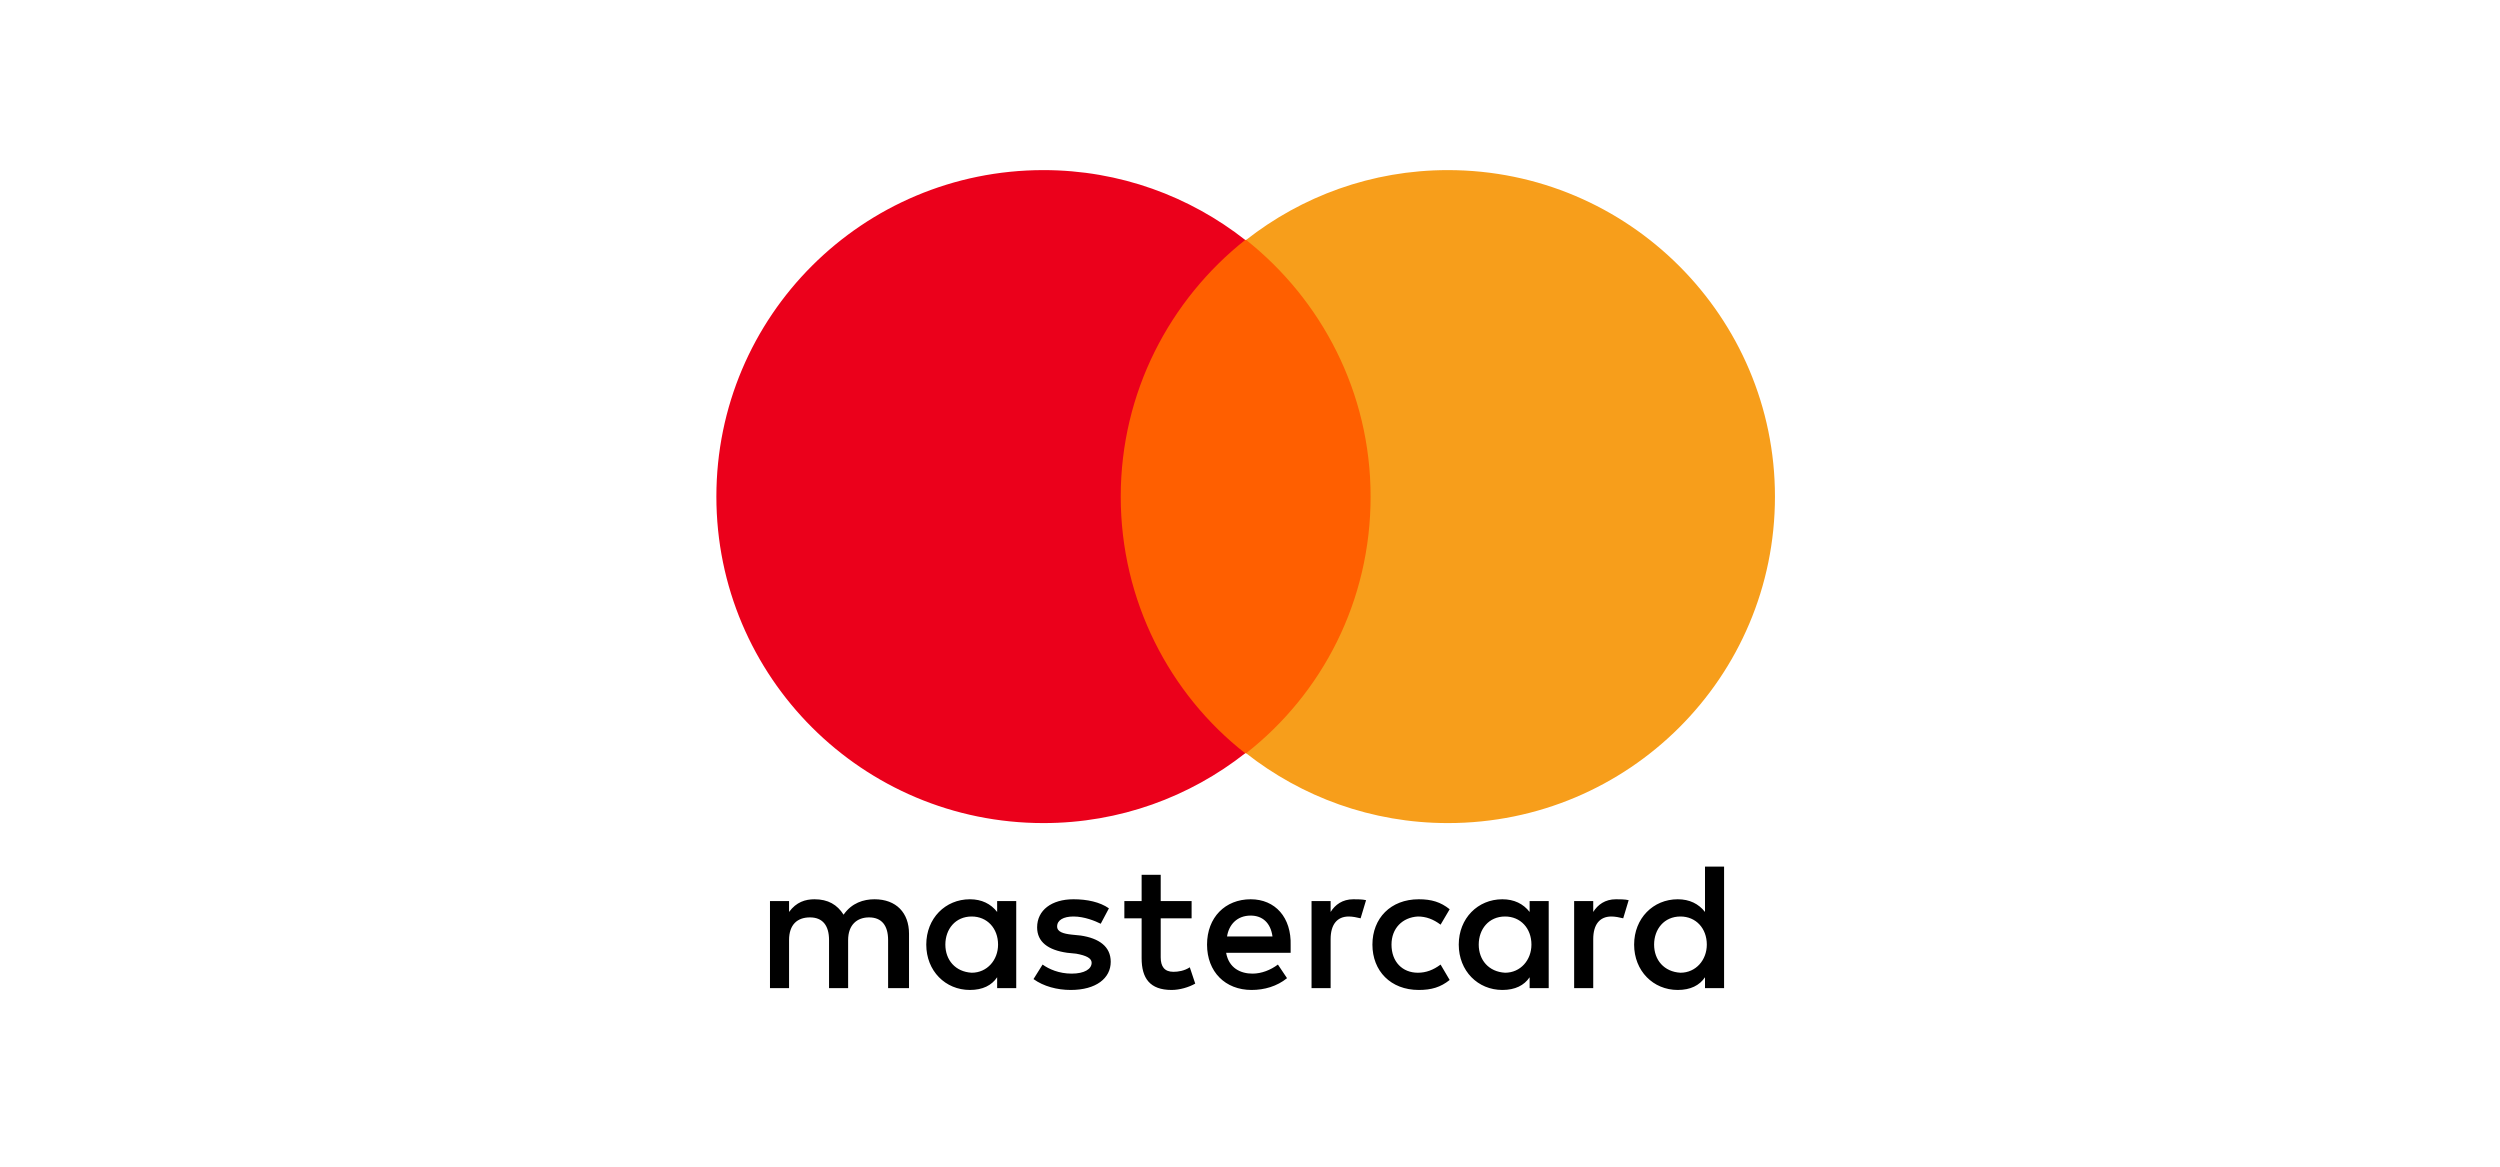 <?xml version="1.0" encoding="UTF-8"?>
<svg width="120px" height="56px" viewBox="0 0 120 56" version="1.1" xmlns="http://www.w3.org/2000/svg" xmlns:xlink="http://www.w3.org/1999/xlink">
    <title>Assets / Methods / Master Card</title>
    <g id="Symbols" stroke="none" stroke-width="1" fill="none" fill-rule="evenodd">
        <g id="Content">
            <rect id="Guide" fill-opacity="0" fill="#FFFFFF" x="0" y="0" width="120" height="56"></rect>
            <path d="M43.633,47.431 L43.633,44.819 C43.633,43.818 43.022,43.165 41.975,43.165 C41.452,43.165 40.885,43.339 40.492,43.905 C40.187,43.426 39.751,43.165 39.097,43.165 C38.66,43.165 38.224,43.295 37.875,43.774 L37.875,43.252 L36.959,43.252 L36.959,47.431 L37.875,47.431 L37.875,45.124 C37.875,44.384 38.268,44.035 38.878,44.035 C39.489,44.035 39.794,44.427 39.794,45.124 L39.794,47.431 L40.71,47.431 L40.71,45.124 C40.71,44.384 41.146,44.035 41.713,44.035 C42.324,44.035 42.629,44.427 42.629,45.124 L42.629,47.431 L43.633,47.431 Z M57.197,43.252 L55.714,43.252 L55.714,41.989 L54.798,41.989 L54.798,43.252 L53.969,43.252 L53.969,44.079 L54.798,44.079 L54.798,45.994 C54.798,46.952 55.191,47.518 56.237,47.518 C56.63,47.518 57.066,47.387 57.371,47.213 L57.11,46.43 C56.848,46.604 56.543,46.647 56.325,46.647 C55.888,46.647 55.714,46.386 55.714,45.951 L55.714,44.079 L57.197,44.079 L57.197,43.252 Z M64.96,43.165 C64.437,43.165 64.088,43.426 63.87,43.774 L63.87,43.252 L62.954,43.252 L62.954,47.431 L63.87,47.431 L63.87,45.08 C63.87,44.384 64.175,43.992 64.742,43.992 C64.917,43.992 65.135,44.035 65.309,44.079 L65.571,43.208 C65.397,43.165 65.135,43.165 64.96,43.165 L64.96,43.165 Z M53.228,43.6 C52.792,43.295 52.181,43.165 51.527,43.165 C50.48,43.165 49.782,43.687 49.782,44.514 C49.782,45.211 50.306,45.602 51.222,45.733 L51.658,45.777 C52.138,45.864 52.399,45.994 52.399,46.212 C52.399,46.517 52.05,46.734 51.44,46.734 C50.829,46.734 50.349,46.517 50.044,46.299 L49.608,46.996 C50.088,47.344 50.742,47.518 51.396,47.518 C52.617,47.518 53.315,46.952 53.315,46.168 C53.315,45.428 52.748,45.037 51.876,44.906 L51.44,44.862 C51.047,44.819 50.742,44.732 50.742,44.471 C50.742,44.166 51.047,43.992 51.527,43.992 C52.05,43.992 52.574,44.209 52.835,44.34 L53.228,43.6 Z M77.565,43.165 C77.042,43.165 76.693,43.426 76.475,43.774 L76.475,43.252 L75.559,43.252 L75.559,47.431 L76.475,47.431 L76.475,45.08 C76.475,44.384 76.78,43.992 77.347,43.992 C77.522,43.992 77.74,44.035 77.914,44.079 L78.176,43.208 C78.001,43.165 77.74,43.165 77.565,43.165 L77.565,43.165 Z M65.876,45.341 C65.876,46.604 66.749,47.518 68.101,47.518 C68.711,47.518 69.148,47.387 69.584,47.039 L69.148,46.299 C68.799,46.56 68.45,46.691 68.057,46.691 C67.316,46.691 66.792,46.168 66.792,45.341 C66.792,44.558 67.316,44.035 68.057,43.992 C68.45,43.992 68.799,44.122 69.148,44.384 L69.584,43.644 C69.148,43.295 68.711,43.165 68.101,43.165 C66.749,43.165 65.876,44.079 65.876,45.341 L65.876,45.341 Z M74.338,45.341 L74.338,43.252 L73.422,43.252 L73.422,43.774 C73.117,43.382 72.68,43.165 72.113,43.165 C70.936,43.165 70.02,44.079 70.02,45.341 C70.02,46.604 70.936,47.518 72.113,47.518 C72.724,47.518 73.16,47.3 73.422,46.908 L73.422,47.431 L74.338,47.431 L74.338,45.341 Z M70.979,45.341 C70.979,44.601 71.459,43.992 72.244,43.992 C72.986,43.992 73.509,44.558 73.509,45.341 C73.509,46.081 72.986,46.691 72.244,46.691 C71.459,46.647 70.979,46.081 70.979,45.341 L70.979,45.341 Z M60.032,43.165 C58.811,43.165 57.938,44.035 57.938,45.341 C57.938,46.647 58.811,47.518 60.076,47.518 C60.686,47.518 61.297,47.344 61.777,46.952 L61.34,46.299 C60.991,46.56 60.555,46.734 60.119,46.734 C59.552,46.734 58.985,46.473 58.854,45.733 L61.951,45.733 L61.951,45.385 C61.995,44.035 61.21,43.165 60.032,43.165 L60.032,43.165 Z M60.032,43.948 C60.599,43.948 60.991,44.297 61.079,44.95 L58.898,44.95 C58.985,44.384 59.378,43.948 60.032,43.948 L60.032,43.948 Z M82.756,45.341 L82.756,41.598 L81.84,41.598 L81.84,43.774 C81.534,43.382 81.098,43.165 80.531,43.165 C79.354,43.165 78.438,44.079 78.438,45.341 C78.438,46.604 79.354,47.518 80.531,47.518 C81.142,47.518 81.578,47.3 81.84,46.908 L81.84,47.431 L82.756,47.431 L82.756,45.341 Z M79.397,45.341 C79.397,44.601 79.877,43.992 80.662,43.992 C81.403,43.992 81.927,44.558 81.927,45.341 C81.927,46.081 81.403,46.691 80.662,46.691 C79.877,46.647 79.397,46.081 79.397,45.341 L79.397,45.341 Z M48.779,45.341 L48.779,43.252 L47.863,43.252 L47.863,43.774 C47.558,43.382 47.122,43.165 46.555,43.165 C45.377,43.165 44.461,44.079 44.461,45.341 C44.461,46.604 45.377,47.518 46.555,47.518 C47.165,47.518 47.602,47.3 47.863,46.908 L47.863,47.431 L48.779,47.431 L48.779,45.341 Z M45.377,45.341 C45.377,44.601 45.857,43.992 46.642,43.992 C47.383,43.992 47.907,44.558 47.907,45.341 C47.907,46.081 47.383,46.691 46.642,46.691 C45.857,46.647 45.377,46.081 45.377,45.341 Z" id="Master-Card" fill="#000000"></path>
            <g id="Circles" transform="translate(34.081, 8.081)">
                <rect id="1" fill="#FF5F00" x="18.842" y="3.436" width="13.739" height="24.639"></rect>
                <path d="M19.714,15.756 C19.714,10.75 22.069,6.309 25.689,3.436 C23.029,1.347 19.671,0.084 16.007,0.084 C7.327,0.084 0.305,7.093 0.305,15.756 C0.305,24.419 7.327,31.427 16.007,31.427 C19.671,31.427 23.029,30.165 25.689,28.075 C22.069,25.246 19.714,20.762 19.714,15.756 Z" id="2" fill="#EB001B"></path>
                <path d="M51.117,15.756 C51.117,24.419 44.095,31.427 35.416,31.427 C31.752,31.427 28.394,30.165 25.733,28.075 C29.397,25.202 31.708,20.762 31.708,15.756 C31.708,10.75 29.353,6.309 25.733,3.436 C28.394,1.347 31.752,0.084 35.416,0.084 C44.095,0.084 51.117,7.136 51.117,15.756 Z" id="3" fill="#F79E1B"></path>
            </g>
        </g>
    </g>
</svg>